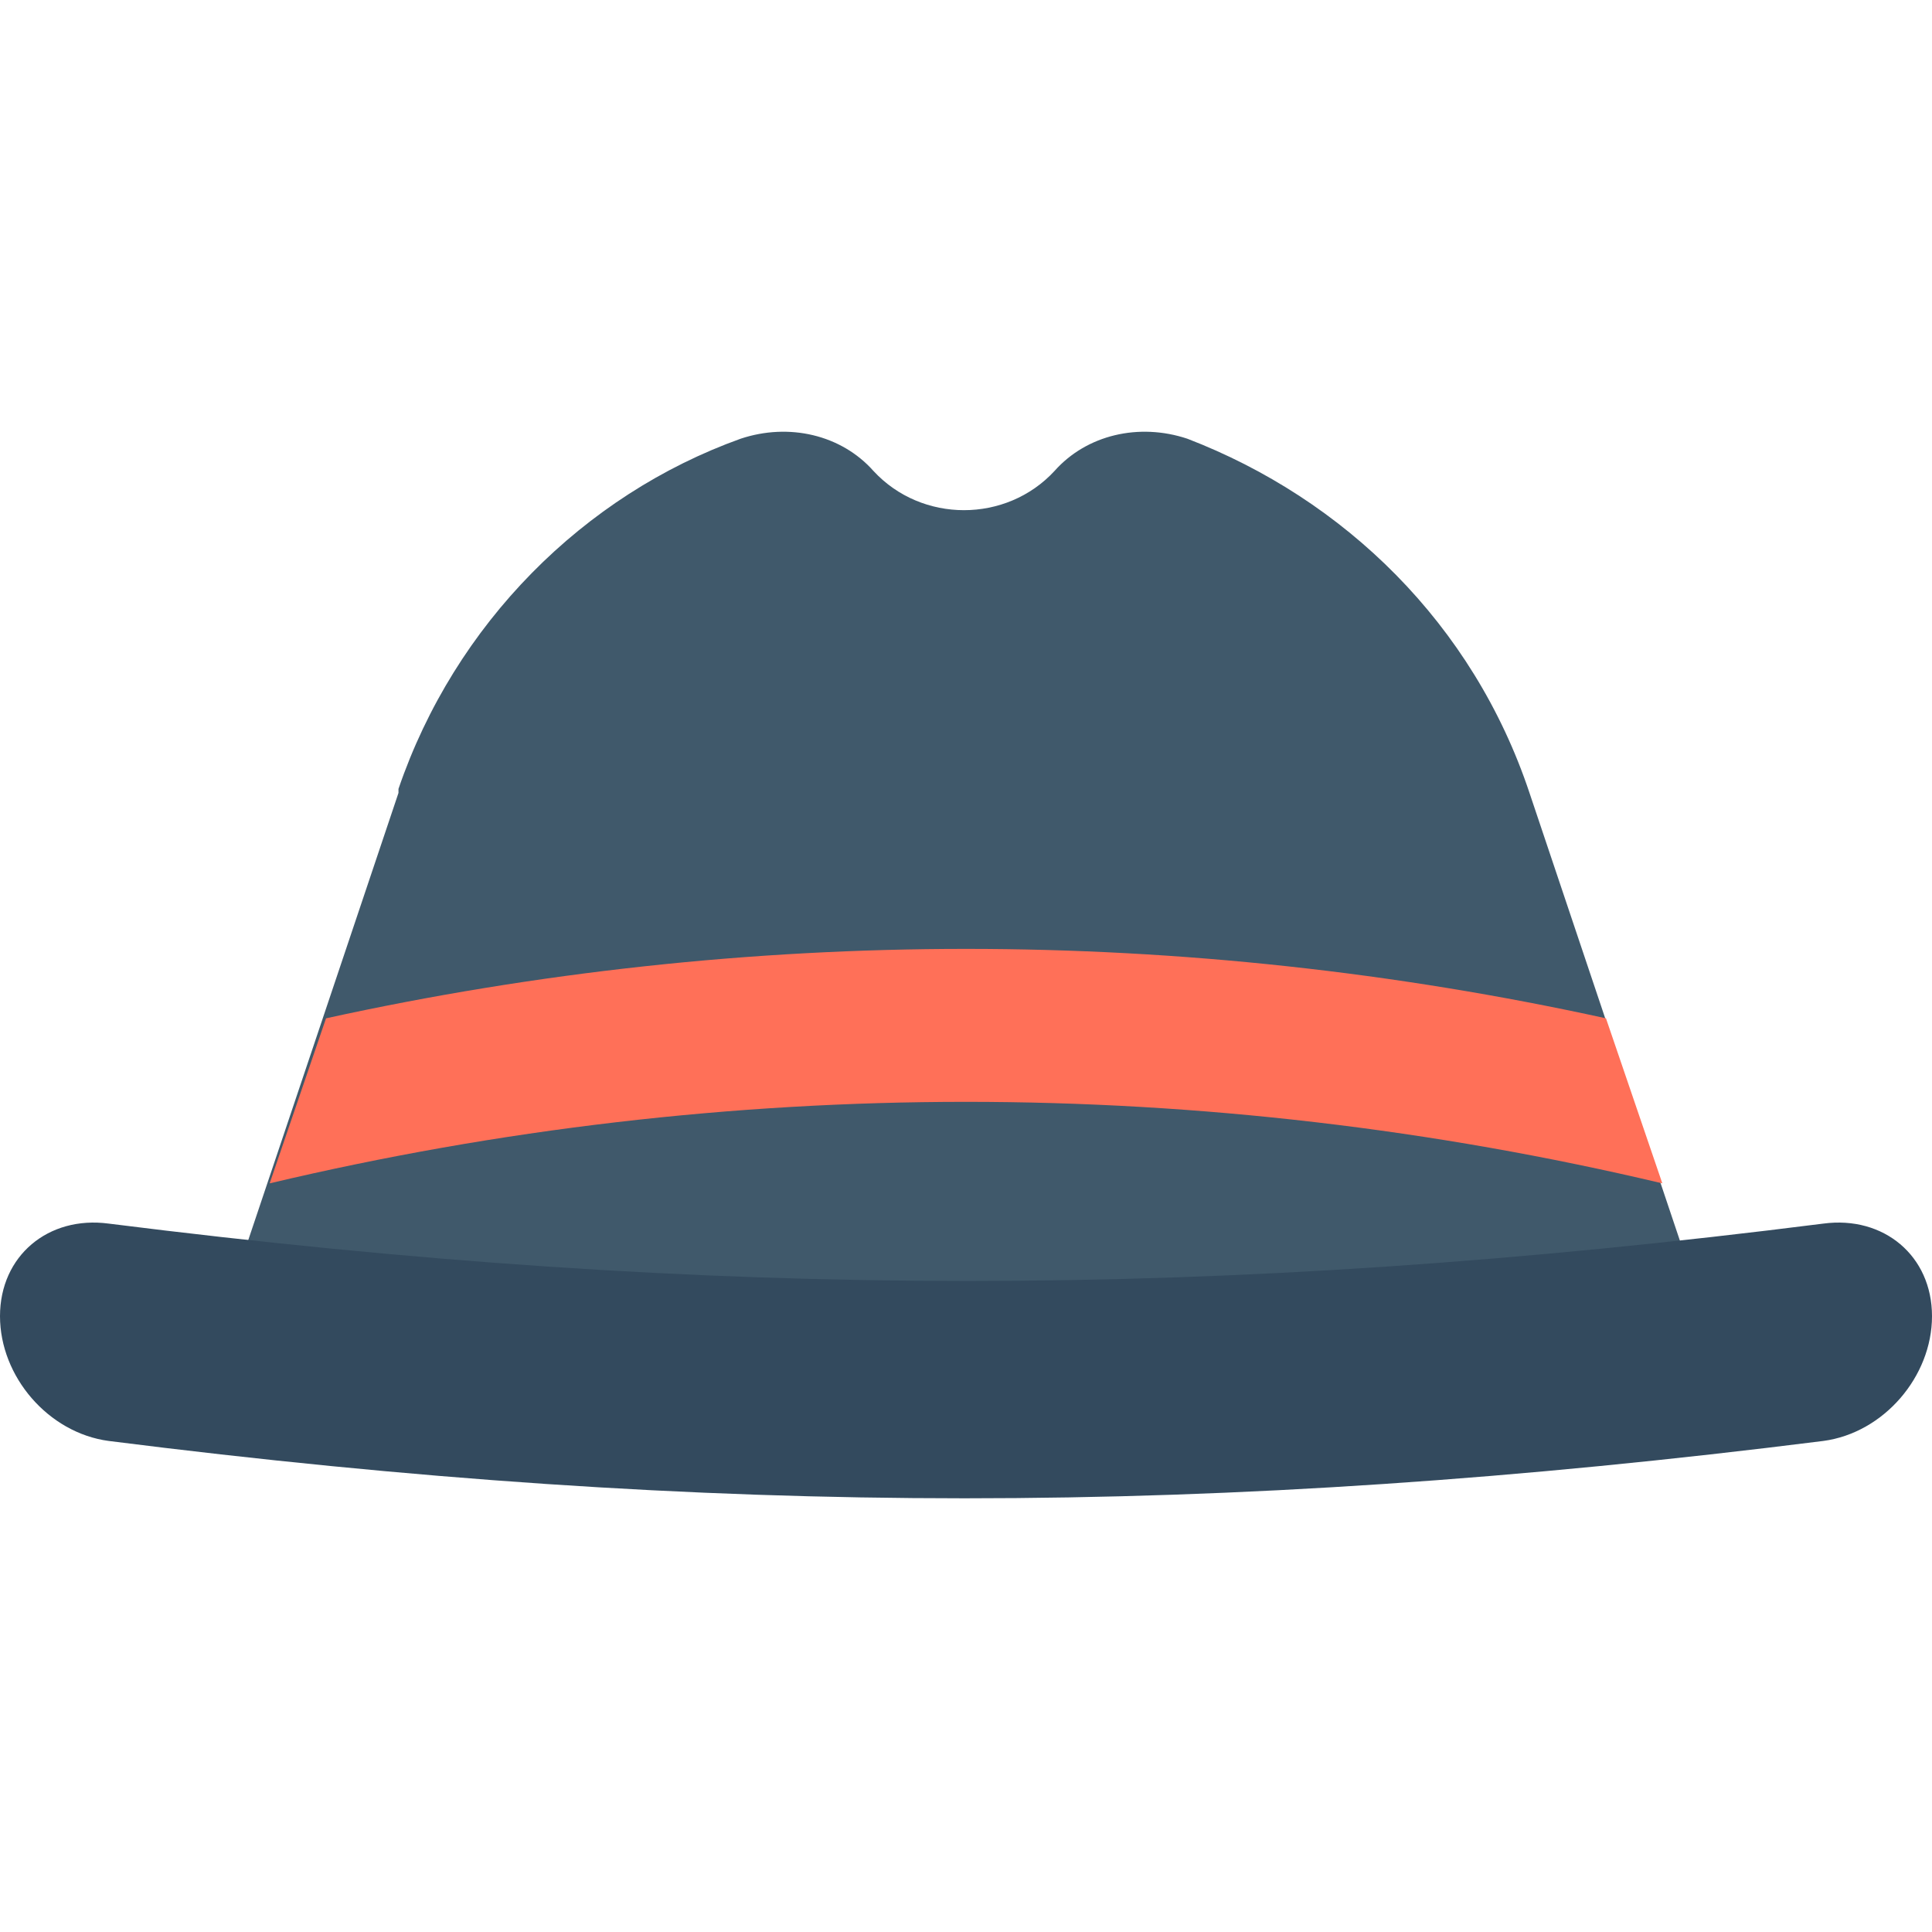 <?xml version="1.0" encoding="utf-8"?>
<!-- Generator: Adobe Illustrator 18.0.0, SVG Export Plug-In . SVG Version: 6.00 Build 0)  -->
<!DOCTYPE svg PUBLIC "-//W3C//DTD SVG 1.1//EN" "http://www.w3.org/Graphics/SVG/1.1/DTD/svg11.dtd">
<svg version="1.1" id="Layer_1" xmlns="http://www.w3.org/2000/svg" xmlns:xlink="http://www.w3.org/1999/xlink" x="0px" y="0px"
	 viewBox="0 0 48 48" enable-background="new 0 0 48 48" xml:space="preserve">
<g>
	<path fill="#40596B" d="M38,19.7C38,19.7,38,19.7,38,19.7c-1.4-4.2-4.6-7.3-8.5-8.8c-1.2-0.4-2.5-0.1-3.3,0.8l0,0
		c-1.2,1.3-3.3,1.3-4.5,0l0,0c-0.8-0.9-2.1-1.2-3.3-0.8c-3.9,1.4-7.1,4.6-8.5,8.7c0,0,0,0.1,0,0.1L5.6,32.5h36.7L38,19.7z"/>
	<g>
		<path fill="#334A5E" d="M45.3,35.8c-15.1,1.9-27.6,1.9-42.6,0C1.2,35.6,0,34.2,0,32.7l0,0c0-1.5,1.2-2.5,2.7-2.3
			c15.1,1.9,27.6,1.9,42.6,0c1.5-0.2,2.7,0.8,2.7,2.3l0,0C48,34.2,46.8,35.6,45.3,35.8z"/>
	</g>
	<path fill="#FF7058" d="M8.1,25.3l-1.4,4.1c11.4-2.7,23.2-2.7,34.6,0l-1.4-4.1C29.4,23,18.6,23,8.1,25.3z"/>
</g>
</svg>
